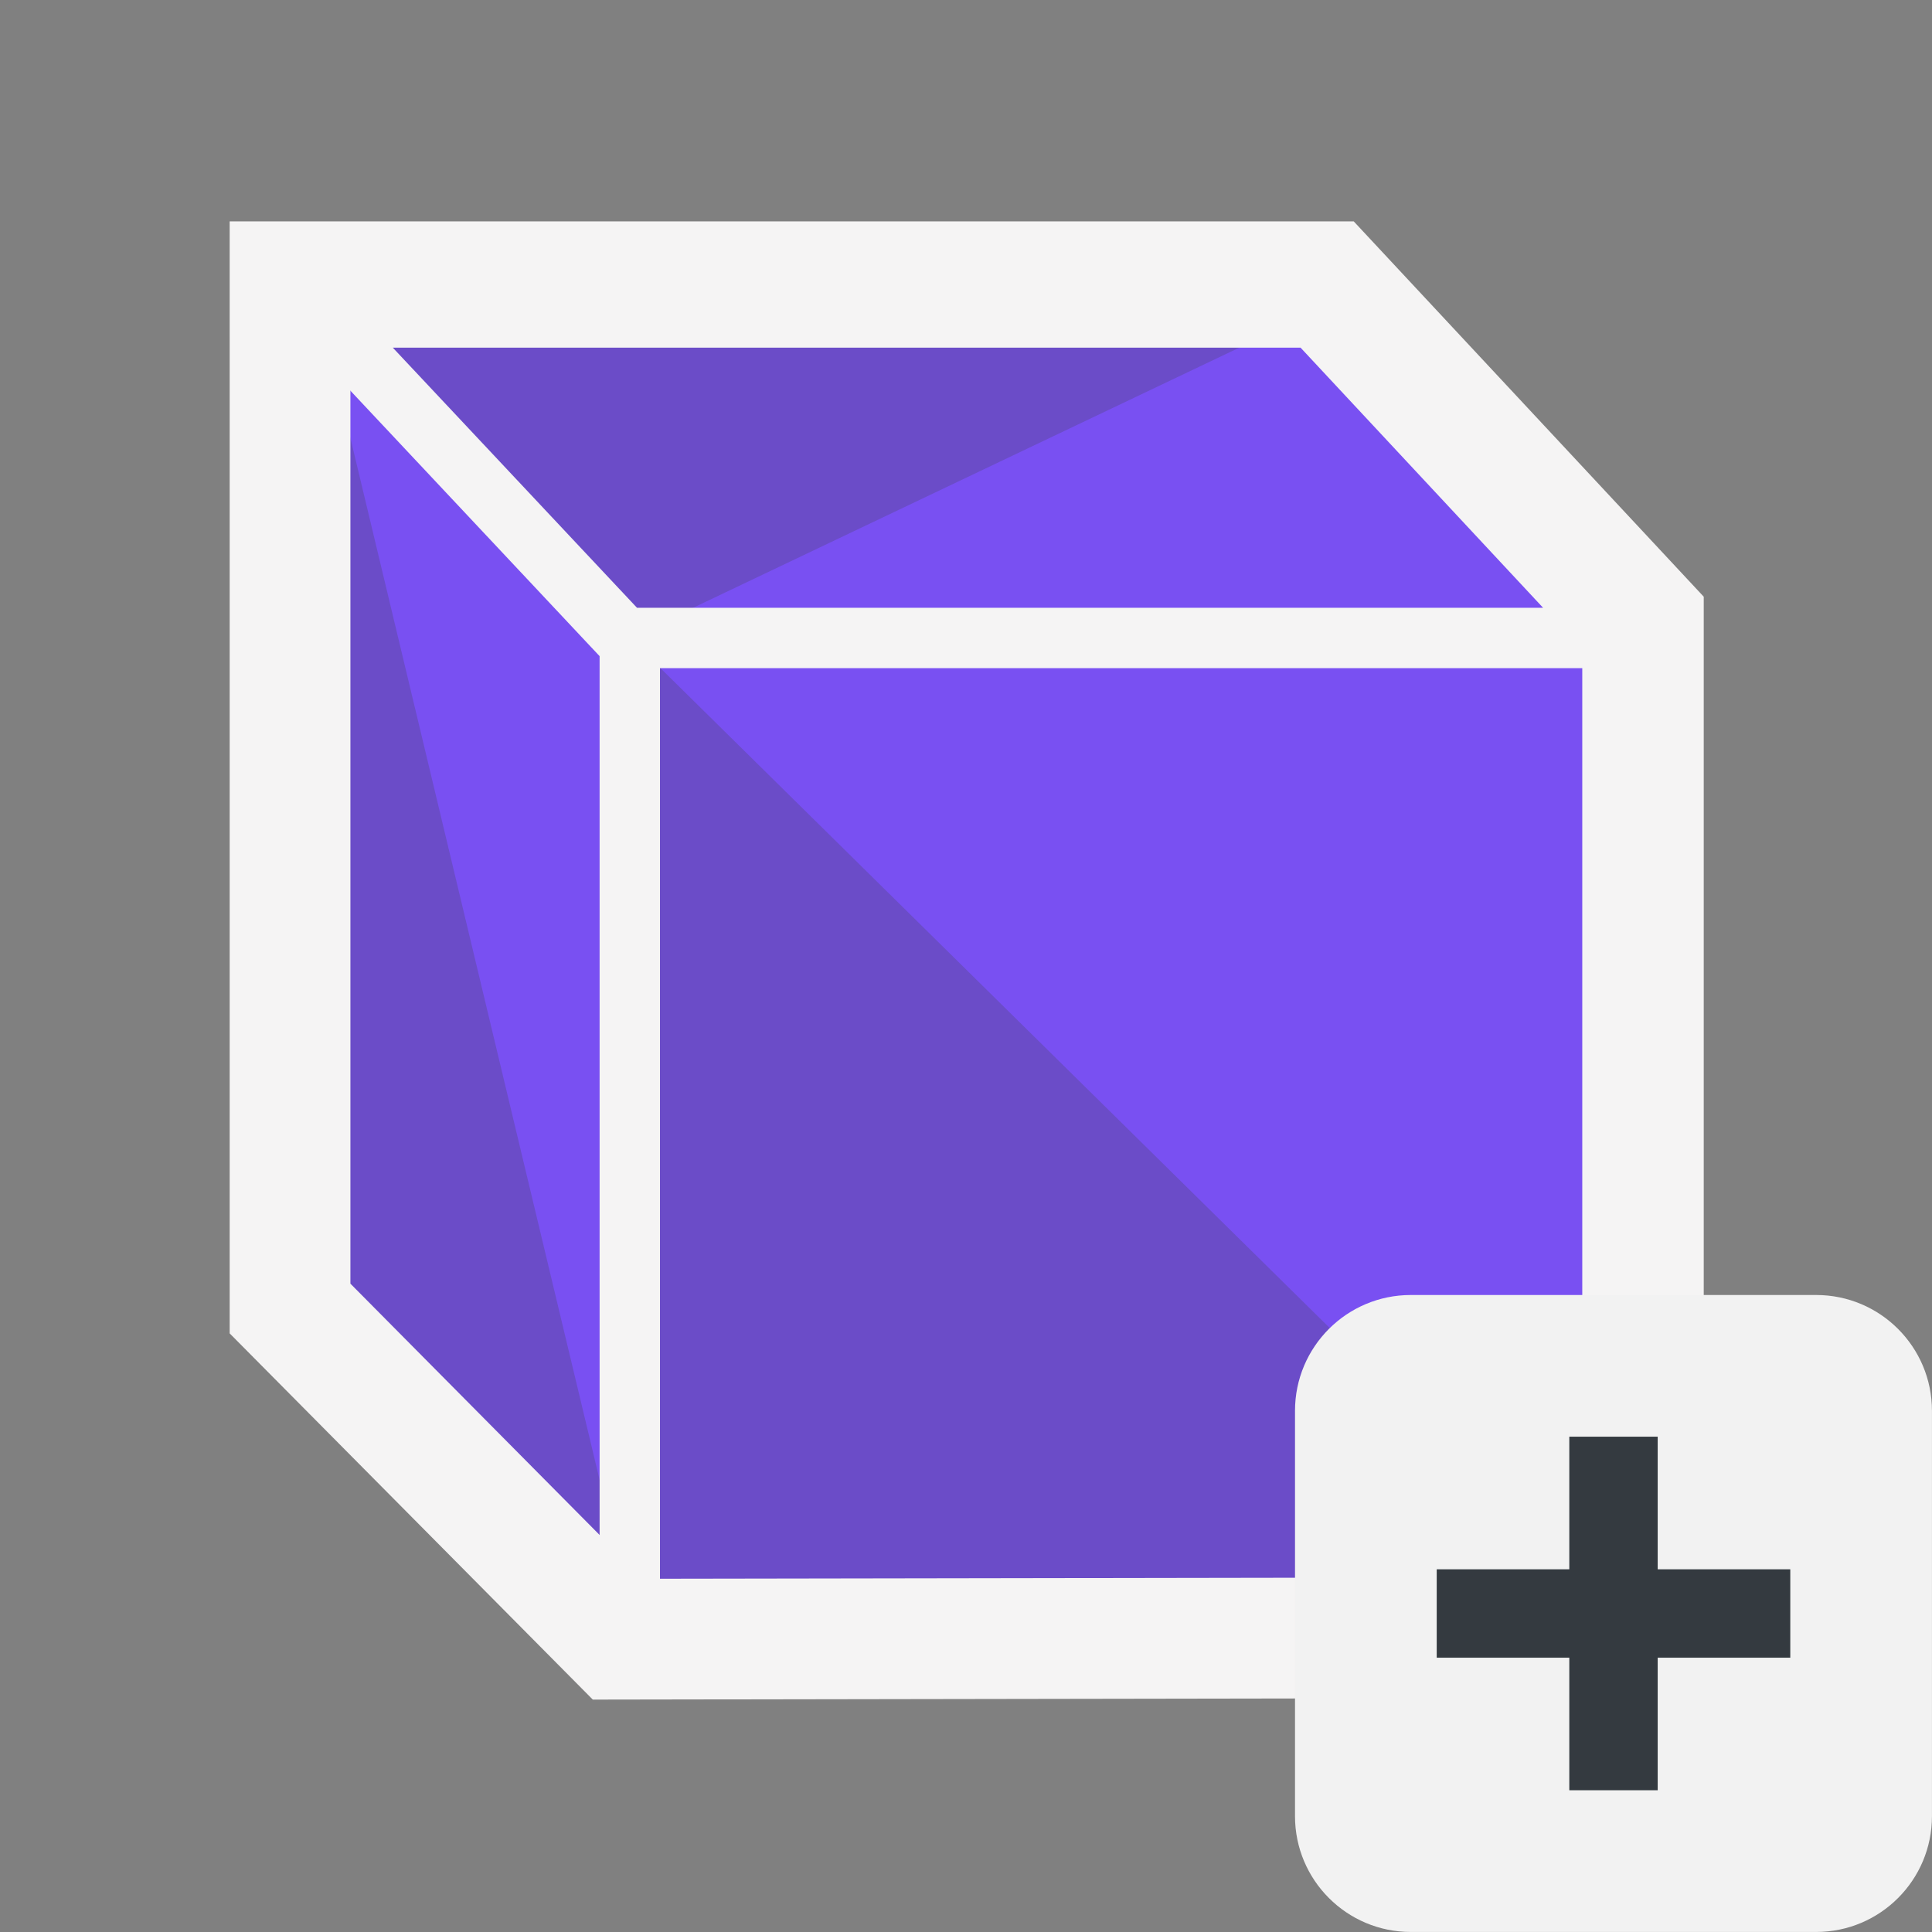 <?xml version="1.0" encoding="UTF-8" standalone="no"?>
<!-- Created with Inkscape (http://www.inkscape.org/) -->

<svg
   width="48"
   height="48"
   viewBox="0 0 48 48"
   version="1.1"
   id="svg1387"
   xml:space="preserve"
   xmlns="http://www.w3.org/2000/svg"
   xmlns:svg="http://www.w3.org/2000/svg"><rect x="0" y="0" width="48" height="48" fill="#808080" stroke="none"/><defs
     id="MeshDefs"><style
       id="GR-Mesh"><![CDATA[.IconOutline {
  stroke:#f5f4f4;
  fill:none;
  stroke-width:1.5;
}

.ThinDotOutline {
  stroke-dasharray:0.1, 2.5;
  stroke-linecap:round;
  stroke-width:1.5;
}

.ThickDotOutline {
  stroke-dasharray:0.1, 5;
  stroke-linecap:round;
  stroke-width:3;
}
.ThickOutline {
  stroke-linejoin:miter;
  stroke-miterlimit:3;
  stroke-opacity:1;
  stroke-width:3;
}

.MeshFillArea {
  display:inline;
  fill:#7950f2;
  fill-opacity:1;
}

.MeshFillAreaDark {
  display:inline;
  fill:#6b4cc8;
  fill-opacity:1;
}

.BgFillArea {
  fill: #495057;
 }

.ImportArrow {
  fill:#40c057;
  fill-opacity:1;
  stroke:none;
}
.ExportArrow {
  fill:#f03e3e;
  fill-opacity:1;
  stroke:none;
}
.GenericArrow {
  fill:#F5F4F4;
  fill-opacity:1;
  stroke:none;
}
]]></style></defs><g
     id="layer2"
     style="display:inline"
     transform="translate(-490.761,-638.871)"><path
       d="m 530.839,678.807 v -24.225 l -7.423,-7.962 h -24.699 v 24.451 l 7.708,7.774 z"
       id="path1390-81-6"
       class="MeshFillArea"
       style="stroke-width:1" /><path
       id="path11729-2-2"
       class="MeshFillAreaDark"
       d="m 506.425,678.845 24.414,-0.038 -24.431,-24.087 z m -7.708,-32.225 7.691,8.1 17.008,-8.1 z m 0,24.451 7.708,7.774 -7.708,-32.225 z"
       style="stroke-width:1" /><path
       id="path1807-9-3-1"
       class="IconOutline"
       d="m 506.391,654.858 -7.088,-7.55 m 31.519,7.413 -24.414,-2e-5 m 0,0 v 24.263 m 24.414,-0.038 V 654.72 l -7.423,-7.962 h -24.699 v 24.451 l 7.708,7.774 z" /><path
       id="path1390-81-6-1"
       class="IconOutline ThickOutline"
       d="m 497.967,646.621 c 0,8.253 0,16.507 0,24.76 2.715,2.738 5.431,5.476 8.146,8.215 8.492,-0.013 16.984,-0.026 25.477,-0.041 0,-8.423 0,-16.845 0,-25.268 -2.615,-2.806 -5.231,-5.611 -7.848,-8.416 -8.592,0 -17.184,0 -25.775,0 0,0.25 0,0.5 0,0.75 z" /><g
       id="g14404"
       transform="translate(-427.477,-10.513)"><path
         d="m 950.412,684.435 c 0,-1.589 1.288,-2.877 2.877,-2.877 h 10.071 c 1.589,0 2.877,1.288 2.877,2.877 v 10.071 c 0,1.589 -1.288,2.877 -2.877,2.877 h -10.071 c -1.589,0 -2.877,-1.288 -2.877,-2.877 z"
         fill="#f2f2f2"
         id="path12-71"
         style="display:inline;stroke-width:1.518" /><rect
         x="953.933"
         y="688.373"
         width="8.784"
         height="2.196"
         id="rect517-6"
         style="display:inline;fill:#343a40;stroke-width:1.632" /><rect
         x="685.078"
         y="-959.423"
         width="8.784"
         height="2.196"
         id="rect517-6-6"
         style="display:inline;fill:#343a40;stroke-width:1.632"
         transform="rotate(90)" /></g></g></svg>
